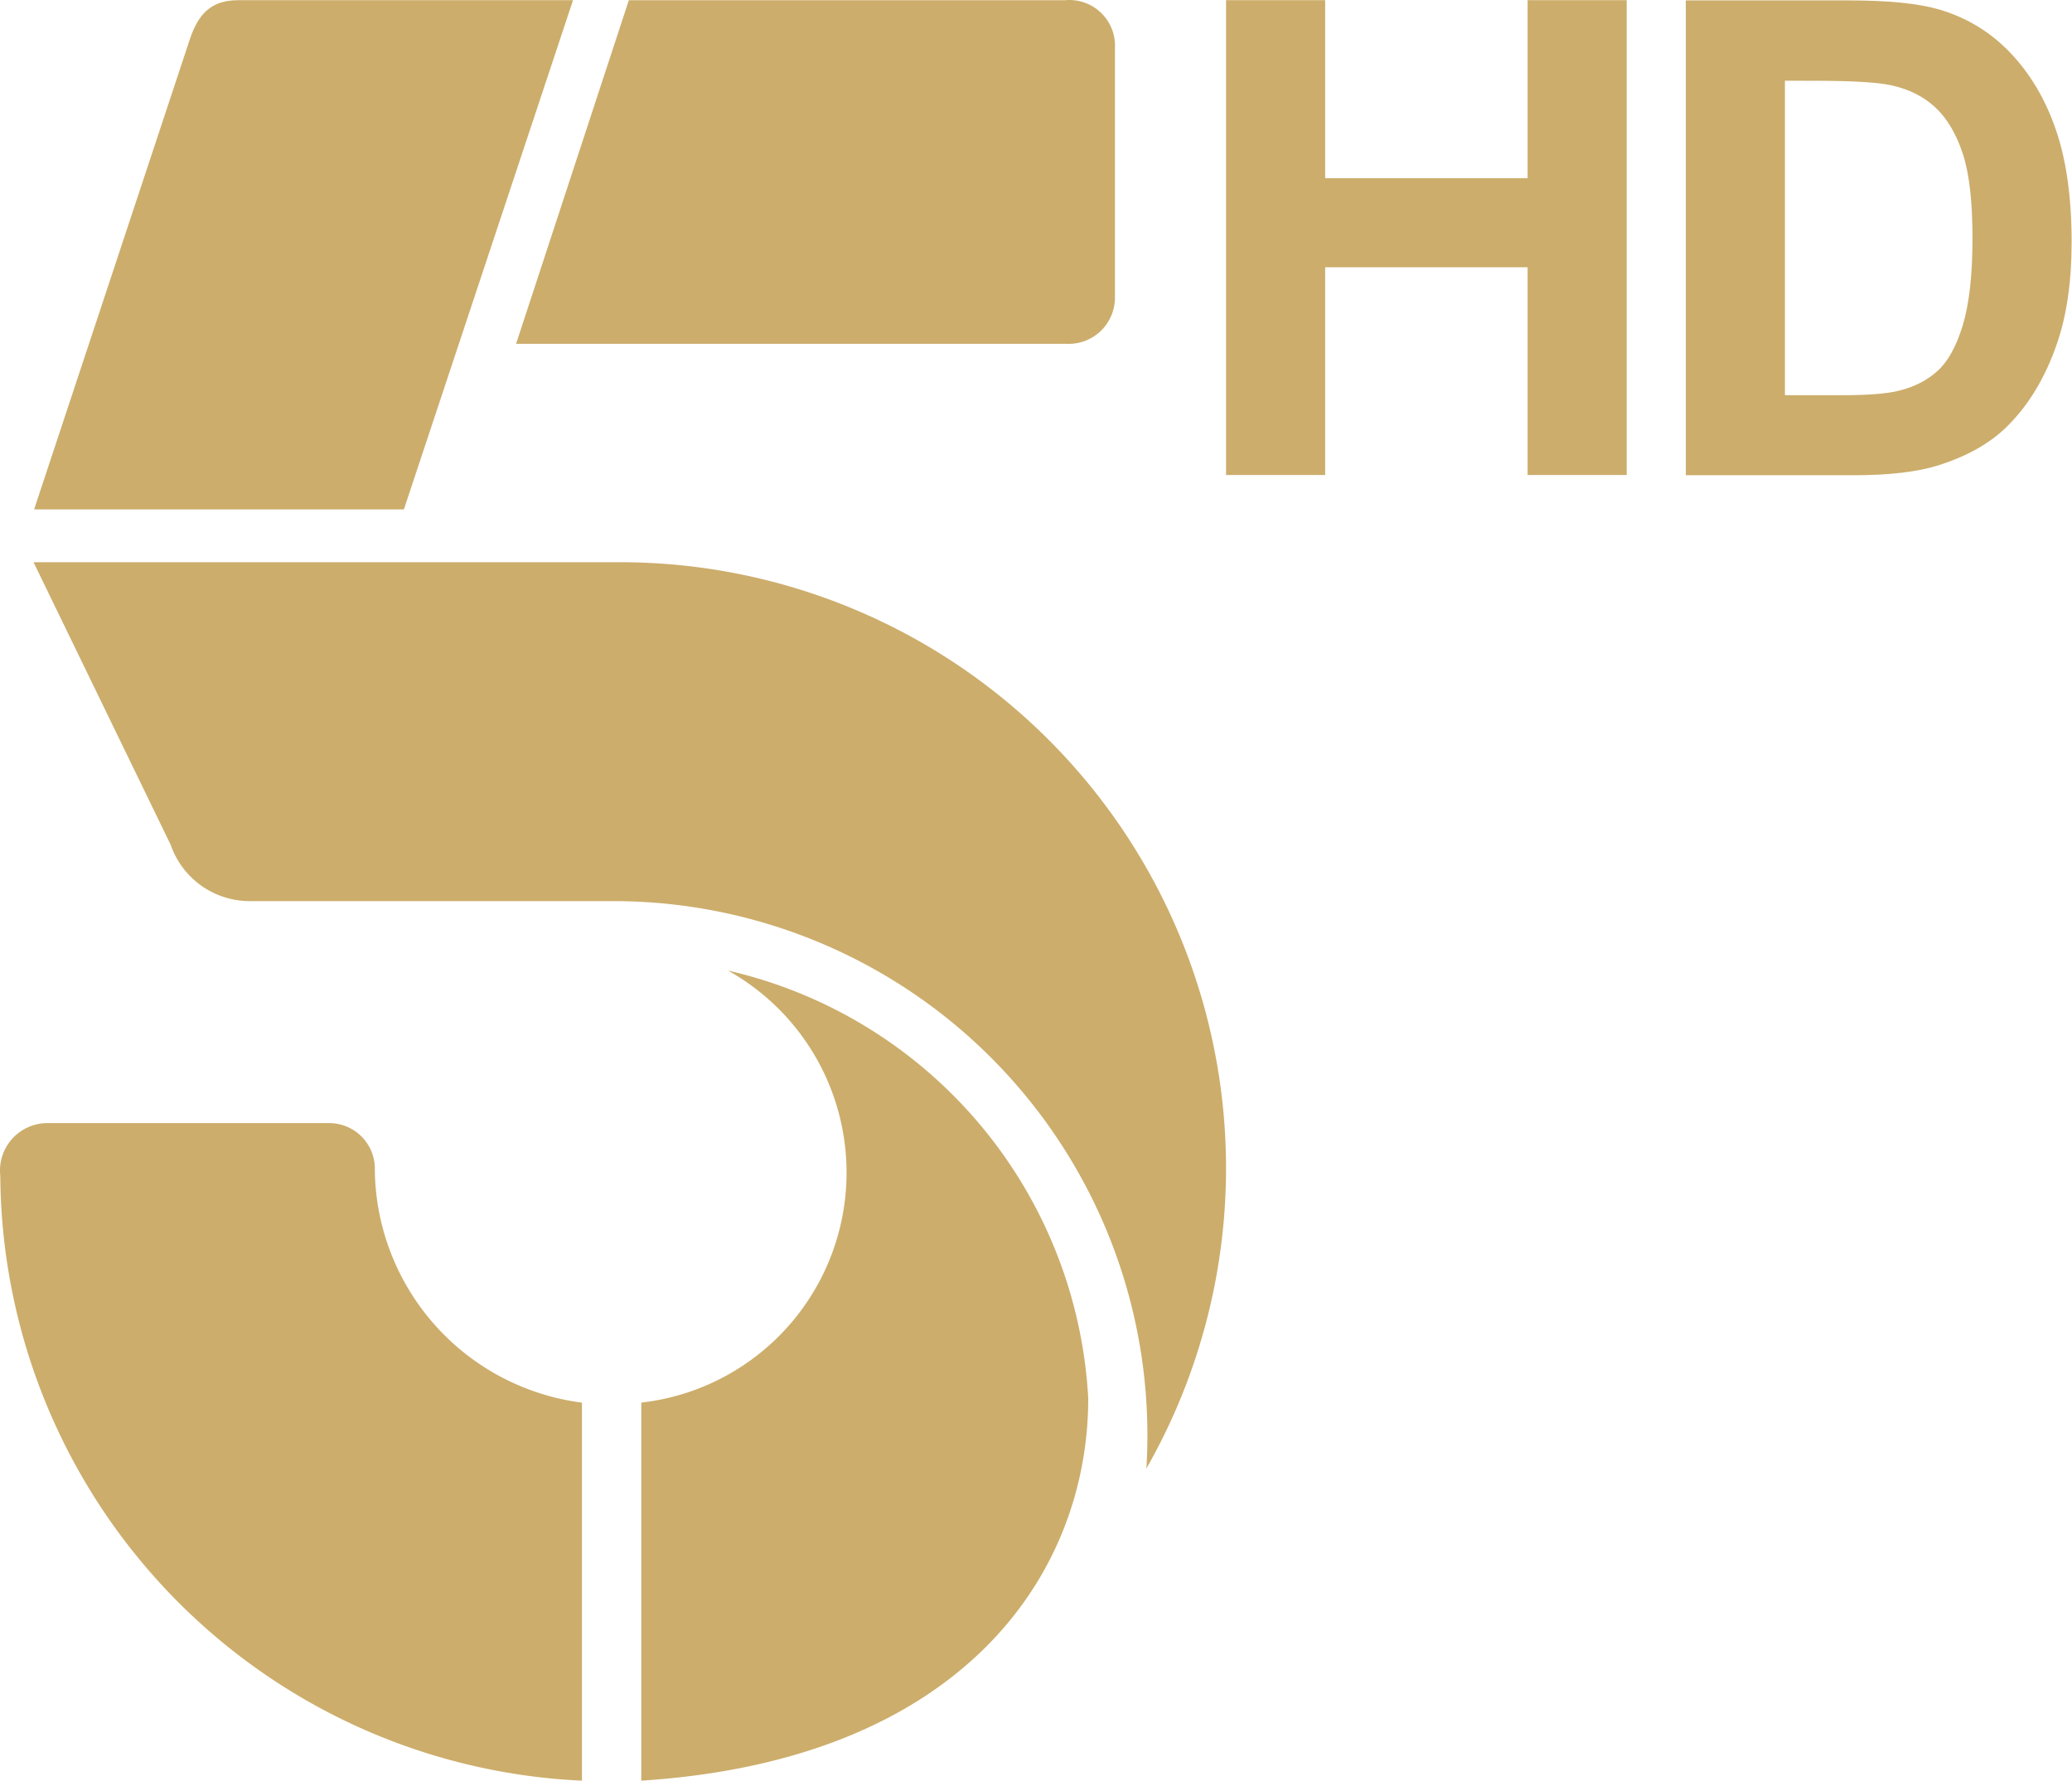 <svg width="930.84" height="800" version="1.1" viewBox="0 0 930.84 800" xmlns="http://www.w3.org/2000/svg">
 <g transform="translate(-.125 770)" fill="#ccad6b" stroke-width="26.664">
  <path d="m181.57-541.14h-166.12l69.859-210.91c4-12.265 10.132-17.865 21.864-17.865h150.38z"/>
  <path d="m282.63-769.91h195.98a20.531 20.531 0 0 1 22.398 21.598v111.72a20.798 20.798 0 0 1-21.864 21.064h-247.17z"/>
  <path d="m15.192-517.41 61.593 126.92a37.596 37.596 0 0 0 35.996 25.331h162.38a239.97 239.97 0 0 1 239.97 254.91 272.24 272.24 0 0 0-235.17-407.16z"/>
  <path d="m288.23 30v-169.85a103.99 103.99 0 0 0 38.929-194.11 208.78 208.78 0 0 1 161.85 192.25c0 78.125-55.727 162.38-200.78 171.71z"/>
  <path d="m261.56-139.85v169.85a273.84 273.84 0 0 1-261.3-271.7 21.331 21.331 0 0 1 21.331-23.731h126.39a20.531 20.531 0 0 1 20.531 21.331 106.65 106.65 0 0 0 93.056 104.26z"/>
 </g>
 <g transform="matrix(1.546 0 0 1.546 3.171 .071)" fill="#ccad6b">
  <path d="m354.22 0h28.802v51.745h58.822v-51.745h28.802v137.99h-28.802v-60.369h-58.822v60.369h-28.802z" stroke-width="9.054"/>
  <g transform="matrix(4.819,0,0,4.819,-1879.8,2846.8)" aria-label="D">
   <path d="m491.31-590.73h9.827c2.383 0 4.199 0.182 5.449 0.547 1.68 0.495 3.119 1.374 4.316 2.637s2.109 2.812 2.734 4.648c0.625 1.823 0.938 4.075 0.938 6.758 0 2.357-0.293 4.388-0.879 6.094-0.716 2.083-1.738 3.769-3.066 5.059-1.003 0.977-2.357 1.738-4.062 2.285-1.276 0.404-2.982 0.605-5.117 0.605h-10.139zm5.977 4.844v18.965h3.381c1.615 0 2.78-0.091 3.496-0.273 0.938-0.234 1.712-0.632 2.324-1.191 0.625-0.56 1.133-1.478 1.523-2.754 0.391-1.289 0.586-3.04 0.586-5.254 0-2.214-0.195-3.913-0.586-5.098-0.391-1.185-0.937-2.109-1.641-2.773-0.703-0.664-1.595-1.113-2.676-1.348-0.807-0.182-2.389-0.273-4.746-0.273z" fill="#ccad6b"/>
  </g>
 </g>
</svg>
